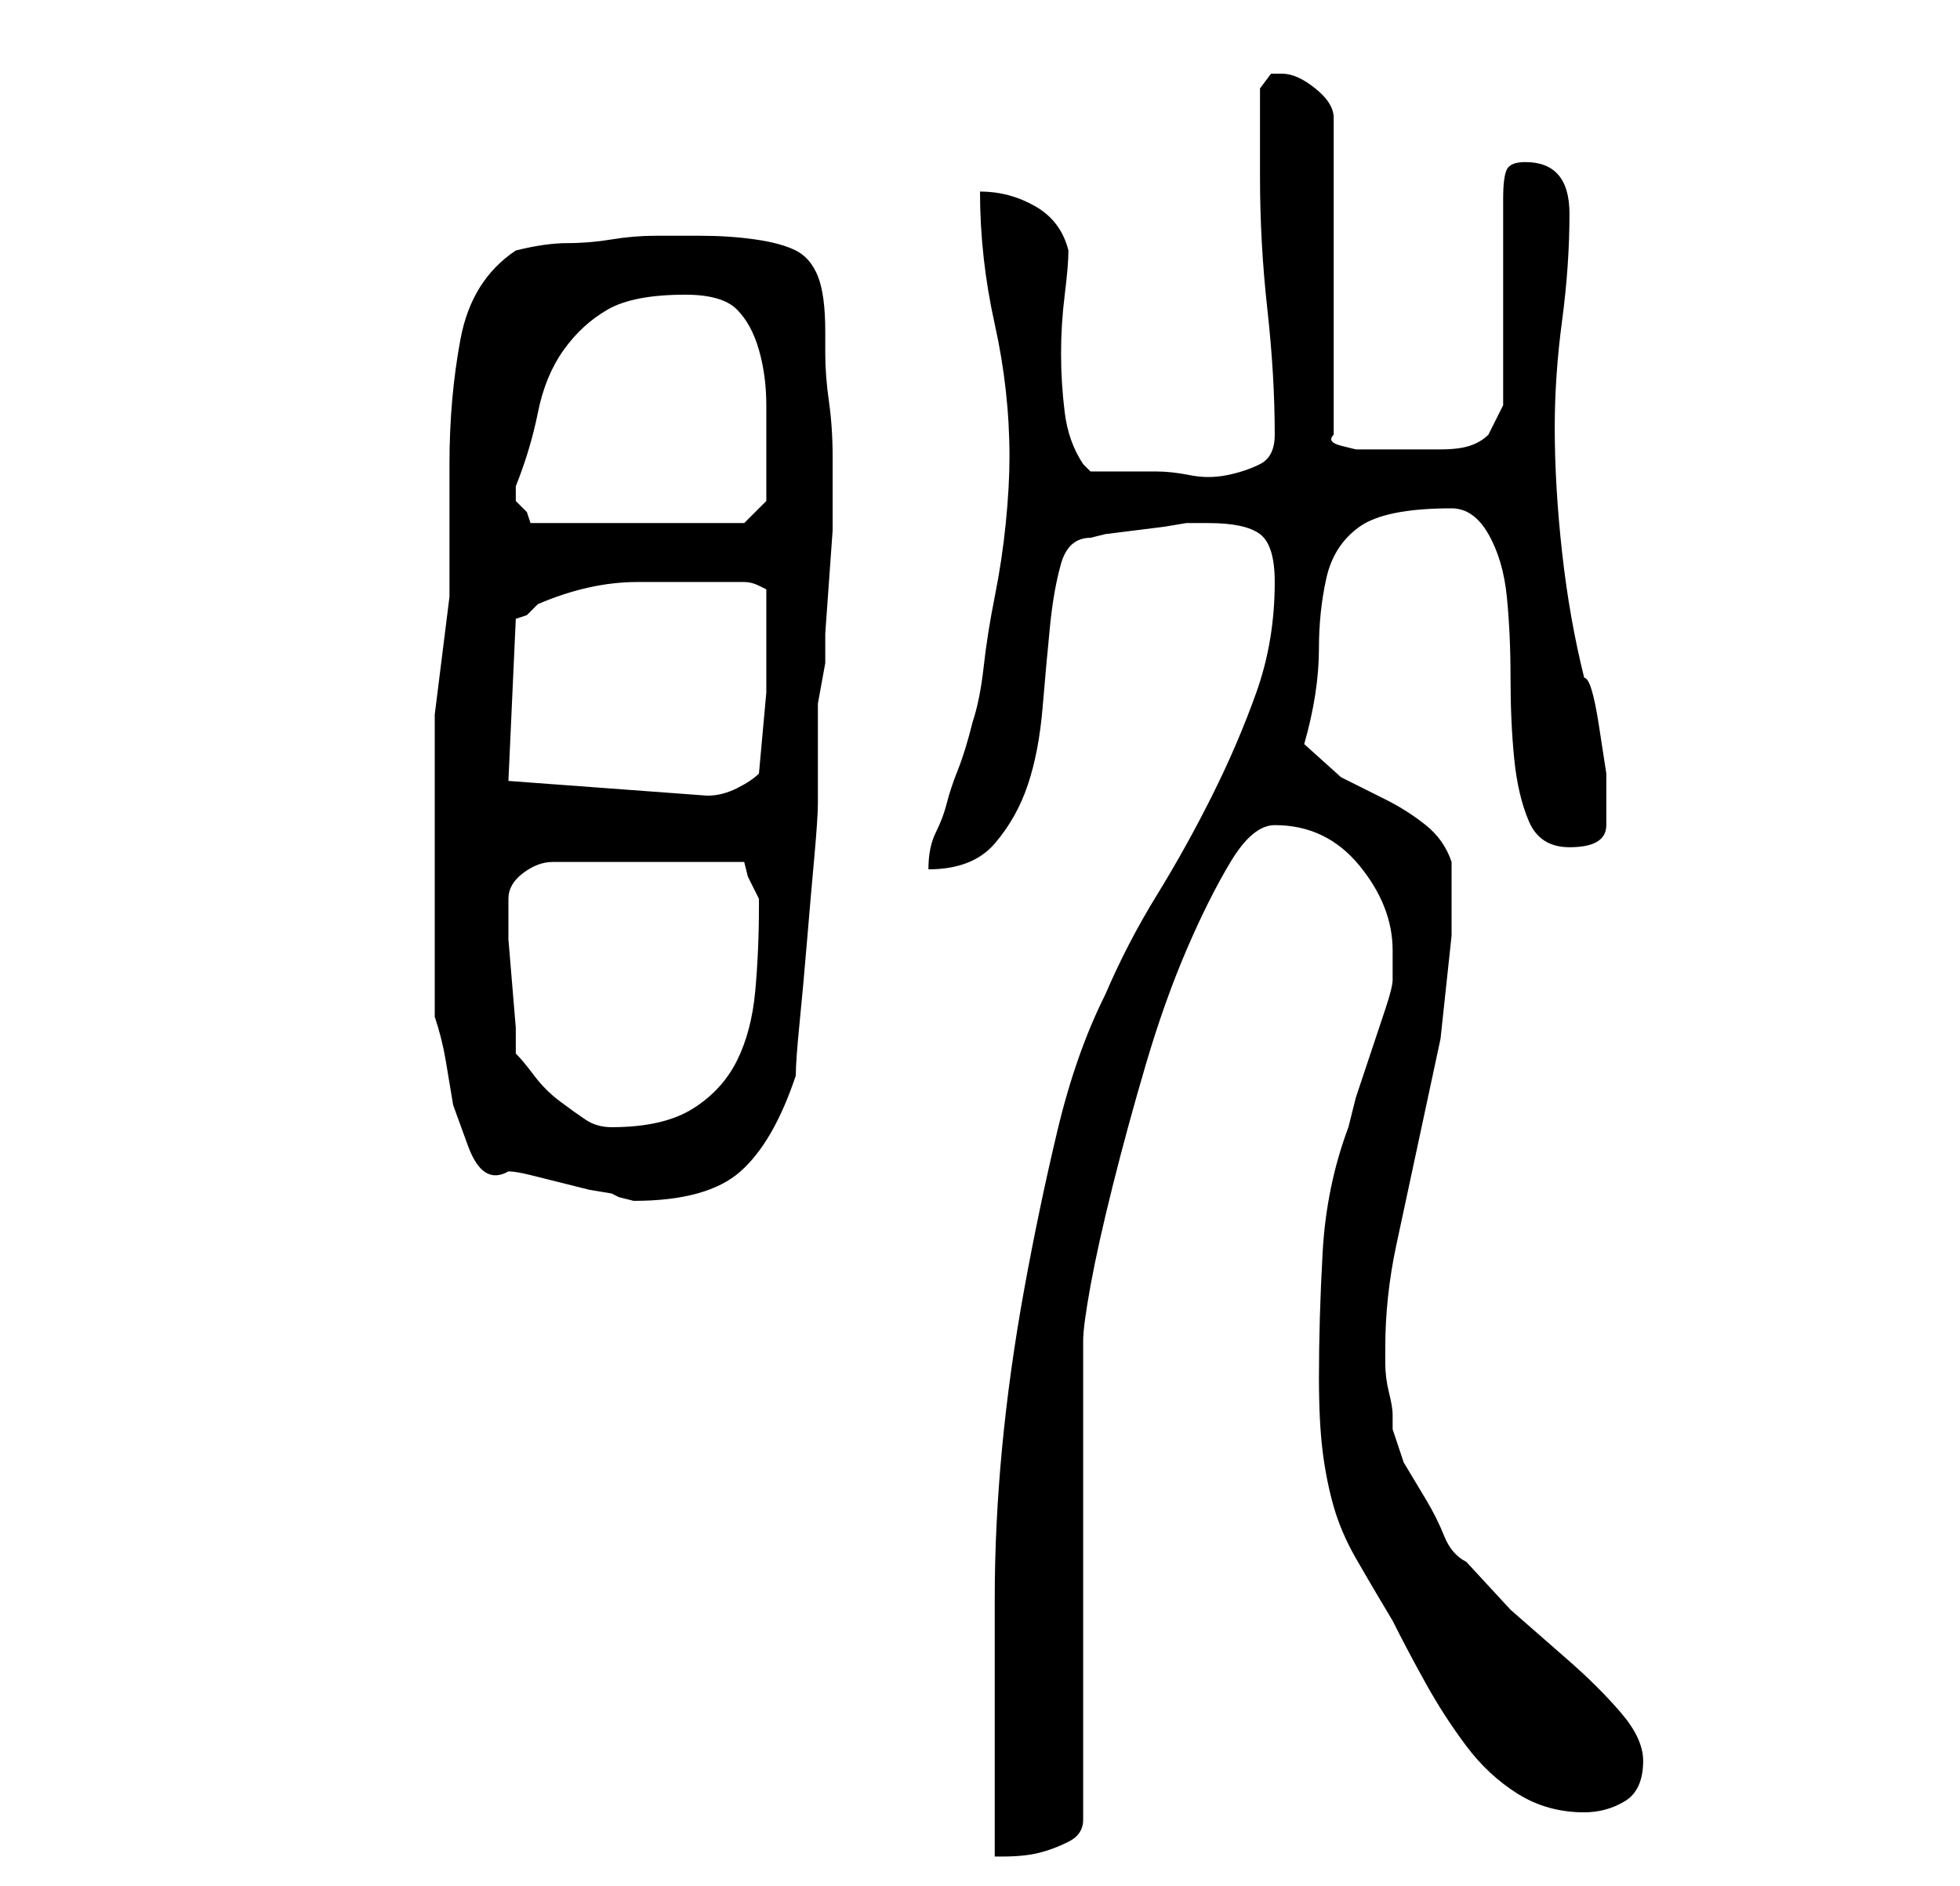 <?xml version="1.0" standalone="no"?>
<!DOCTYPE svg PUBLIC "-//W3C//DTD SVG 1.1//EN" "http://www.w3.org/Graphics/SVG/1.1/DTD/svg11.dtd" >
<svg xmlns="http://www.w3.org/2000/svg" xmlns:xlink="http://www.w3.org/1999/xlink" version="1.1" viewBox="-10 0 266 256">
   <path fill="currentColor"
d="M163 79q0 8 -2.5 15t-6 14t-7.5 13.5t-7 13.5q-4 8 -6.5 18.5t-4.5 21.5t-3 21.5t-1 20.5v7v10v11v7h1q3 0 5 -0.5t4 -1.5t2 -3v-65q0 -2 1 -7.5t3 -13.5t4.5 -16.5t5.5 -15.5t6 -12t6 -5q7 0 11.5 5.5t4.5 11.5v2v2q0 1 -1 4l-2 6l-2 6t-1 4q-3 8 -3.5 17t-0.5 17
q0 6 0.5 10t1.5 7.5t3 7t5 8.5q2 4 4.5 8.5t5.5 8.5t7 6.5t9 2.5q3 0 5.5 -1.5t2.5 -5.5q0 -3 -3 -6.5t-7 -7l-8 -7t-6 -6.5q-2 -1 -3 -3.5t-2.5 -5l-3 -5t-1.5 -4.5v-2q0 -1 -0.5 -3t-0.5 -4v-2q0 -7 1.5 -14l3 -14l3 -14t1.5 -14v-10q-1 -3 -3.5 -5t-5.5 -3.5l-6 -3
t-5 -4.5q2 -7 2 -13q0 -5 1 -9.5t4.5 -7t12.5 -2.5q3 0 5 3.5t2.5 8.5t0.5 11t0.5 11t2 8.5t5.5 3.5q5 0 5 -3v-7t-1 -6.5t-2 -6.5q-2 -8 -3 -17t-1 -17q0 -7 1 -14.5t1 -14.5t-6 -7q-2 0 -2.5 1t-0.5 4v28l-2 4q-1 1 -2.5 1.5t-4 0.5h-4.5h-3h-2h-2t-2 -0.5t-1 -1.5v-43
q0 -2 -2.5 -4t-4.5 -2h-1.5t-1.5 2v12q0 9 1 18t1 17q0 3 -2 4t-4.5 1.5t-5 0t-4.5 -0.5h-9l-0.5 -0.5l-0.5 -0.5q-2 -3 -2.5 -7t-0.5 -8t0.5 -8t0.5 -6q-1 -4 -4.5 -6t-7.5 -2q0 9 2 18t2 18q0 4 -0.5 9t-1.5 10t-1.5 9.5t-1.5 7.5q-1 4 -2 6.5t-1.5 4.5t-1.5 4t-1 5
q6 0 9 -3.5t4.5 -8t2 -10.5t1 -11t1.5 -8.5t4 -3.5l2 -0.5t4 -0.5t4 -0.5t3 -0.5h1h2q5 0 7 1.5t2 6.5zM49 138q1 3 1.5 6l1 6t2 5.5t5.5 3.5q1 0 3 0.5l4 1l4 1t3 0.5l1 0.5t2 0.5q10 0 14.5 -4t7.5 -13q0 -2 0.5 -7t1 -11t1 -11.5t0.5 -7.5v-5.5v-4.5v-3.5t1 -5.5v-4
t0.5 -7t0.5 -7v-4v-6q0 -4 -0.5 -7.5t-0.5 -6.5v-3q0 -5 -1 -7.5t-3 -3.5t-5.5 -1.5t-7.5 -0.5h-6q-3 0 -6 0.5t-6 0.5t-7 1q-6 4 -7.5 12t-1.5 17v18t-2 16v41zM60 143v-3.5t-0.5 -6t-0.5 -6v-3.5v-1v-1q0 -2 2 -3.5t4 -1.5h26l0.5 2t1.5 3v1q0 6 -0.5 11.5t-2.5 9.5
t-6 6.5t-11 2.5q-2 0 -3.5 -1t-3.5 -2.5t-3.5 -3.5t-2.5 -3zM59 106l1 -22l1.5 -0.5t1.5 -1.5q7 -3 13.5 -3h13.5h1q1 0 2 0.5l1 0.5v2.5v2.5v9t-1 11q-1 1 -3 2t-4 1zM60 67v-0.5v-0.5q2 -5 3 -10t3.5 -8.5t6 -5.5t10.5 -2q5 0 7 2t3 5.5t1 7.5v8v3v2l-3 3h-29l-0.5 -1.5
t-1.5 -1.5v-0.5v-0.5z" />
</svg>
